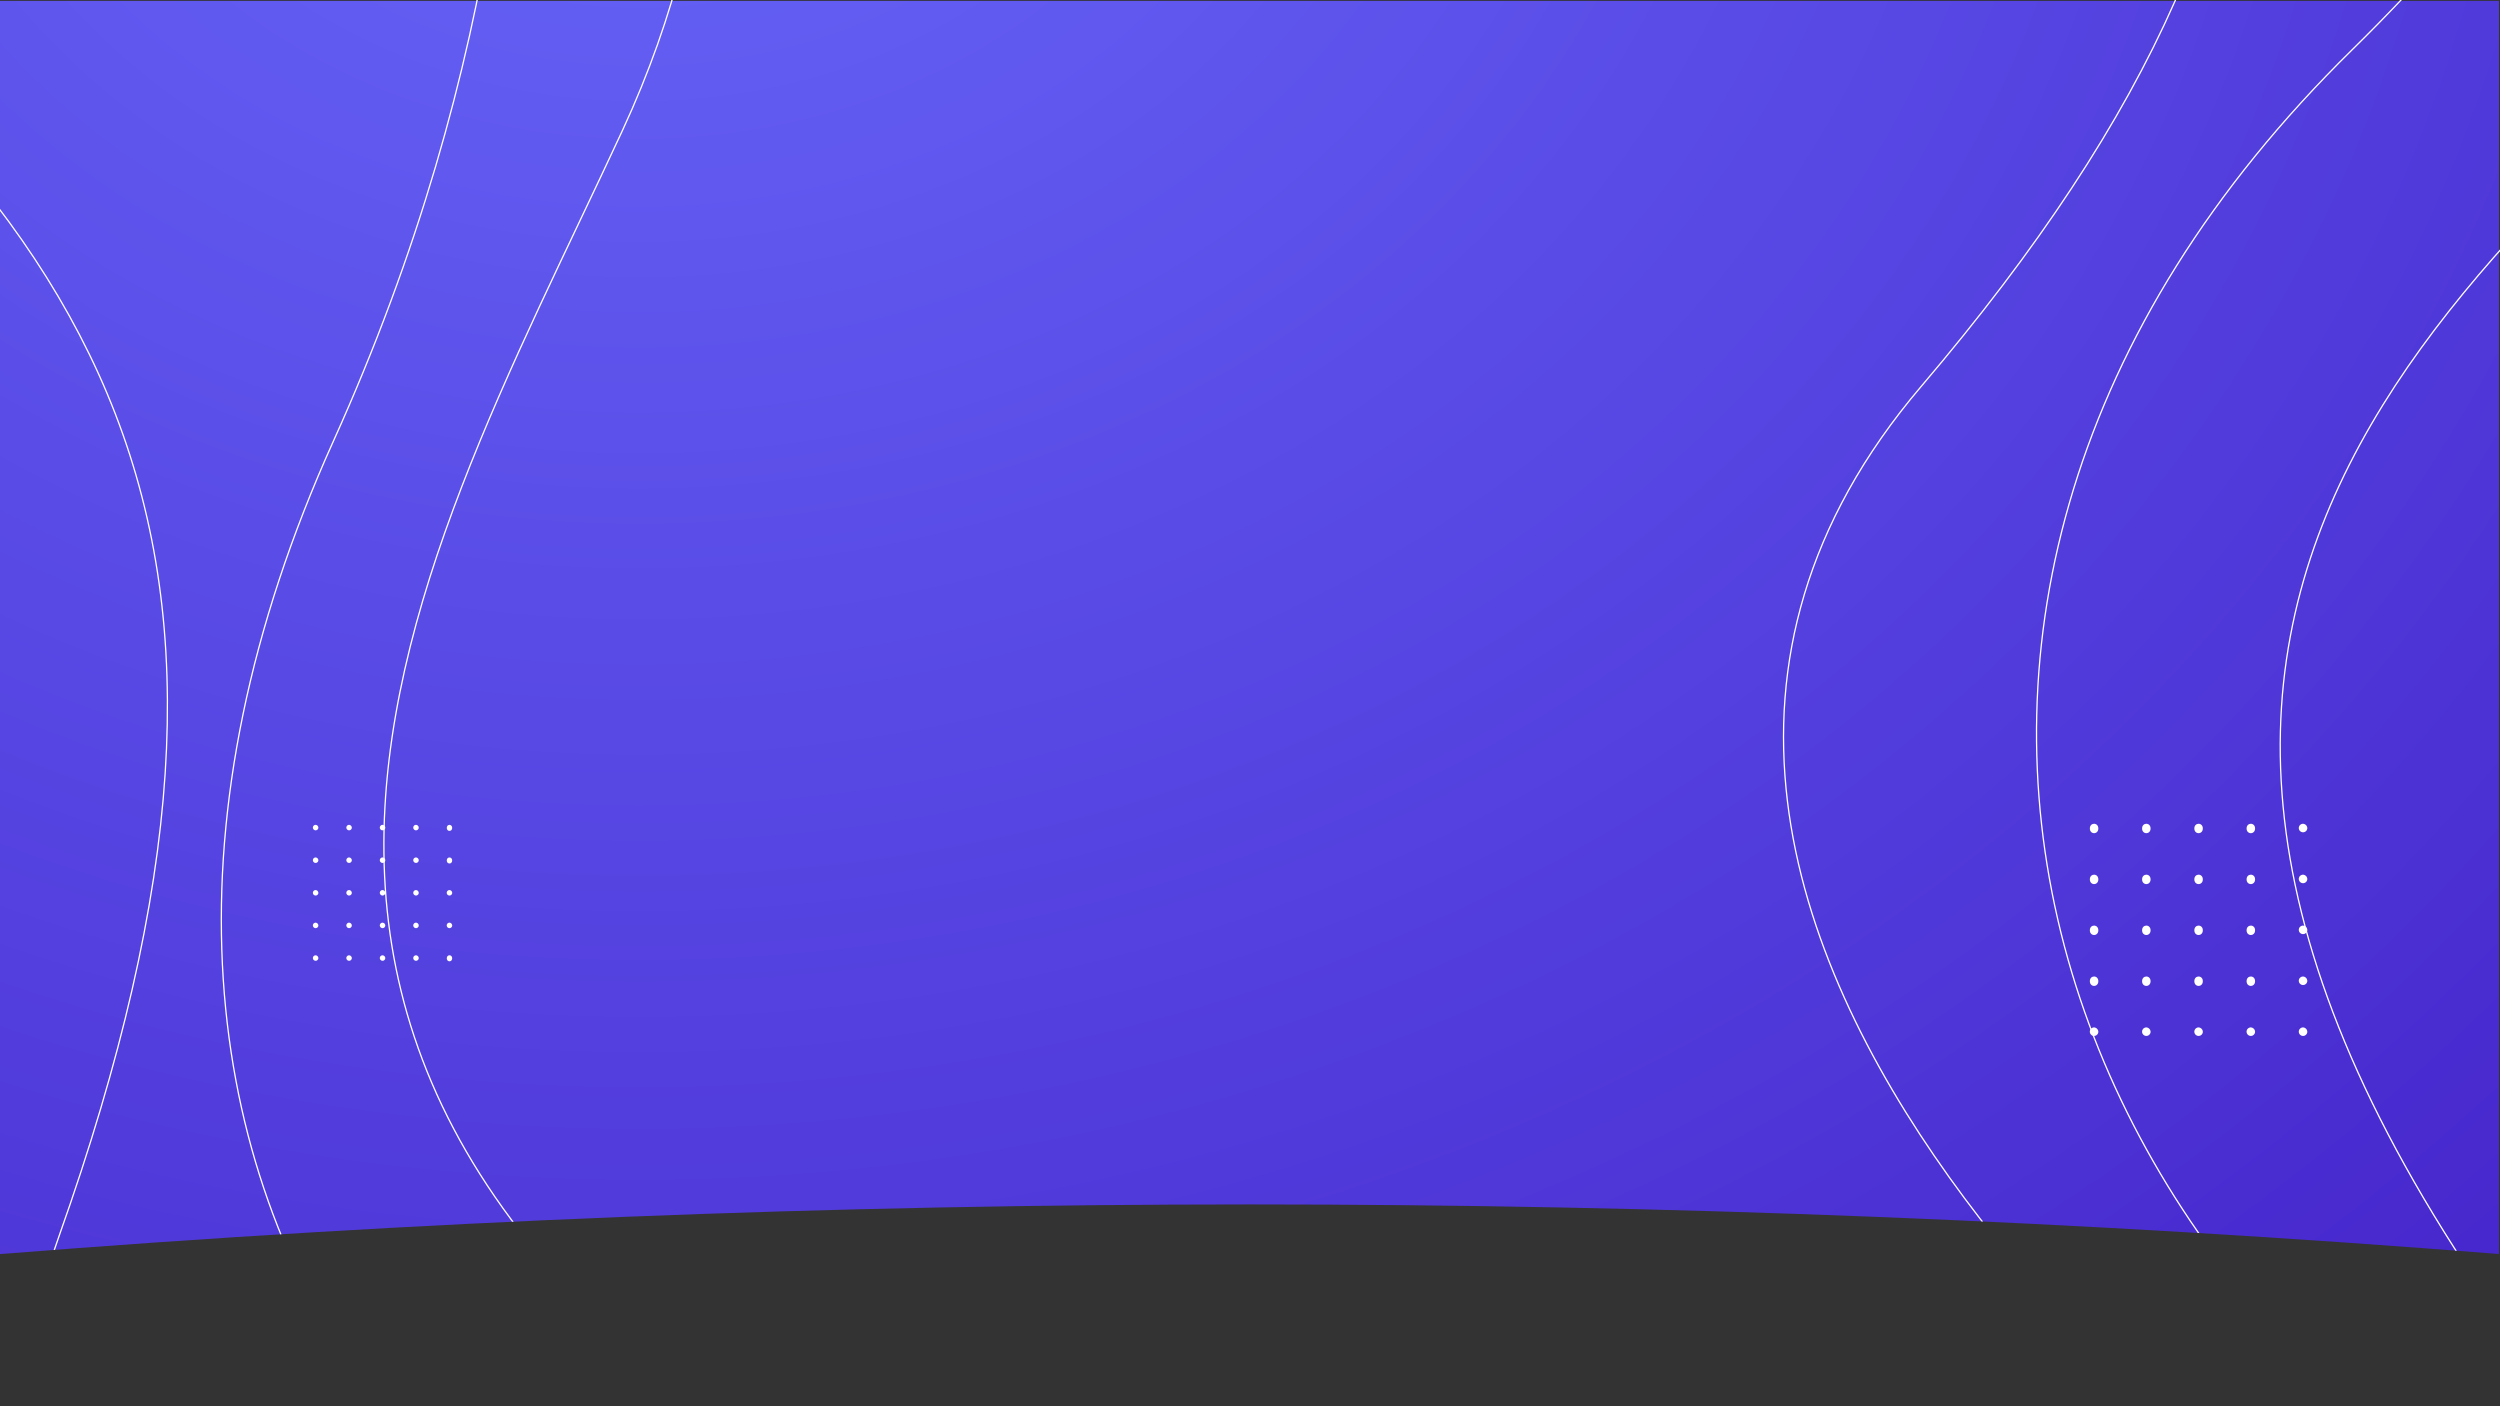 <svg id="Vrstva_1" data-name="Vrstva 1" xmlns="http://www.w3.org/2000/svg" xmlns:xlink="http://www.w3.org/1999/xlink" viewBox="0 0 1920 1080"><rect x="0" y="0" width="1920" height="1080" fill="#333333" stroke="none"/><defs><style>.cls-1,.cls-4{fill:none;}.cls-2{clip-path:url(#clip-path);}.cls-3{fill:url(#Nepojmenovaný_přechod_2);}.cls-4{stroke:#fff;stroke-miterlimit:10;}.cls-5{fill:#fff;}</style><clipPath id="clip-path"><path class="cls-1" d="M0,0V963.14a12099.29,12099.29,0,0,1,1920,0V0Z"/></clipPath><radialGradient id="Nepojmenovaný_přechod_2" cx="0.51" cy="1081.62" r="2.51" gradientTransform="matrix(866.38, 0, 0, -737.77, 50.25, 797704.48)" gradientUnits="userSpaceOnUse"><stop offset="0" stop-color="#6868fa"/><stop offset="0.99" stop-color="#4524cb"/></radialGradient></defs><g id="Group_35" data-name="Group 35"><g class="cls-2"><g id="Group_34" data-name="Group 34"><path id="Path_45" data-name="Path 45" class="cls-3" d="M-1.81.65V963.79a12112.26,12112.26,0,0,1,1921,0V.65Z"/><path id="Path_46" data-name="Path 46" class="cls-4" d="M335.89-701.6S517.62-240.52,256,338.9,367.05,1346.55,868.06,1350"/><path id="Path_47" data-name="Path 47" class="cls-4" d="M457.18-561.6S643.27-256.12,478,100.29,66.94,853.2,741.87,1211.15"/><path id="Path_48" data-name="Path 48" class="cls-4" d="M548.13,1751.55c-7-7.72-694.27-262-502.77-802.25S90.78,165.43-320-130.52"/><path id="Path_49" data-name="Path 49" class="cls-4" d="M2229.94-894s13.79,503.11-423.54,932.26-235.25,981,228.45,1191.77"/><path id="Path_50" data-name="Path 50" class="cls-4" d="M2336.26-641s70.08,360.56-202.92,622.75-634.2,528.21-128.17,1140"/><path id="Path_51" data-name="Path 51" class="cls-4" d="M1790.67,1202.48c-3.86-10-674.27-483.86-315.2-905.71S1780.81-411.7,1499-856.55"/><rect id="Rectangle_4" data-name="Rectangle 4" class="cls-1" x="-1.81" y="0.65" width="1470.63" height="1089.22"/><g id="Group_27" data-name="Group 27"><g id="Group_22" data-name="Group 22"><ellipse id="Ellipse_20" data-name="Ellipse 20" class="cls-5" cx="1608.26" cy="636.27" rx="3.26" ry="3.62"/><ellipse id="Ellipse_21" data-name="Ellipse 21" class="cls-5" cx="1648.38" cy="636.27" rx="3.26" ry="3.62"/><ellipse id="Ellipse_22" data-name="Ellipse 22" class="cls-5" cx="1688.51" cy="636.27" rx="3.26" ry="3.62"/><ellipse id="Ellipse_23" data-name="Ellipse 23" class="cls-5" cx="1728.64" cy="636.27" rx="3.26" ry="3.62"/><path id="Path_52" data-name="Path 52" class="cls-5" d="M1772,636.27a3.27,3.27,0,1,1-3.25-3.61A3.44,3.44,0,0,1,1772,636.27Z"/></g><g id="Group_23" data-name="Group 23"><ellipse id="Ellipse_24" data-name="Ellipse 24" class="cls-5" cx="1608.26" cy="675.37" rx="3.26" ry="3.62"/><ellipse id="Ellipse_25" data-name="Ellipse 25" class="cls-5" cx="1648.38" cy="675.37" rx="3.26" ry="3.62"/><ellipse id="Ellipse_26" data-name="Ellipse 26" class="cls-5" cx="1688.51" cy="675.37" rx="3.26" ry="3.62"/><ellipse id="Ellipse_27" data-name="Ellipse 27" class="cls-5" cx="1728.64" cy="675.37" rx="3.26" ry="3.62"/><path id="Path_53" data-name="Path 53" class="cls-5" d="M1772,675.37a3.27,3.27,0,1,1-3.25-3.61A3.44,3.44,0,0,1,1772,675.37Z"/></g><g id="Group_24" data-name="Group 24"><ellipse id="Ellipse_28" data-name="Ellipse 28" class="cls-5" cx="1608.26" cy="714.47" rx="3.26" ry="3.62"/><ellipse id="Ellipse_29" data-name="Ellipse 29" class="cls-5" cx="1648.38" cy="714.47" rx="3.26" ry="3.62"/><ellipse id="Ellipse_30" data-name="Ellipse 30" class="cls-5" cx="1688.51" cy="714.47" rx="3.26" ry="3.62"/><ellipse id="Ellipse_31" data-name="Ellipse 31" class="cls-5" cx="1728.64" cy="714.47" rx="3.26" ry="3.62"/><path id="Path_54" data-name="Path 54" class="cls-5" d="M1772,714.47a3.27,3.27,0,1,1-3.25-3.61A3.44,3.44,0,0,1,1772,714.47Z"/></g><g id="Group_25" data-name="Group 25"><ellipse id="Ellipse_32" data-name="Ellipse 32" class="cls-5" cx="1608.26" cy="753.57" rx="3.26" ry="3.62"/><ellipse id="Ellipse_33" data-name="Ellipse 33" class="cls-5" cx="1648.38" cy="753.57" rx="3.26" ry="3.62"/><ellipse id="Ellipse_34" data-name="Ellipse 34" class="cls-5" cx="1688.51" cy="753.57" rx="3.26" ry="3.62"/><ellipse id="Ellipse_35" data-name="Ellipse 35" class="cls-5" cx="1728.64" cy="753.57" rx="3.26" ry="3.62"/><path id="Path_55" data-name="Path 55" class="cls-5" d="M1772,753.57a3.27,3.27,0,1,1-3.25-3.61A3.44,3.44,0,0,1,1772,753.57Z"/></g><g id="Group_26" data-name="Group 26"><path id="Path_56" data-name="Path 56" class="cls-5" d="M1611.51,792.67a3.27,3.27,0,1,1-3.25-3.61A3.45,3.45,0,0,1,1611.51,792.67Z"/><path id="Path_57" data-name="Path 57" class="cls-5" d="M1651.64,792.67a3.27,3.27,0,1,1-3.26-3.61A3.45,3.45,0,0,1,1651.64,792.67Z"/><path id="Path_58" data-name="Path 58" class="cls-5" d="M1691.77,792.67a3.27,3.27,0,1,1-3.26-3.61A3.45,3.45,0,0,1,1691.77,792.67Z"/><path id="Path_59" data-name="Path 59" class="cls-5" d="M1731.89,792.67a3.27,3.27,0,1,1-3.25-3.61A3.44,3.44,0,0,1,1731.89,792.67Z"/><path id="Path_60" data-name="Path 60" class="cls-5" d="M1772,792.67a3.27,3.27,0,1,1-3.25-3.61A3.44,3.44,0,0,1,1772,792.67Z"/></g></g><g id="Group_33" data-name="Group 33"><g id="Group_28" data-name="Group 28"><path id="Path_61" data-name="Path 61" class="cls-5" d="M244.49,635.81a2.1,2.1,0,1,1-2.09-2.32A2.21,2.21,0,0,1,244.49,635.81Z"/><path id="Path_62" data-name="Path 62" class="cls-5" d="M270.19,635.81a2.1,2.1,0,1,1-2.09-2.32A2.21,2.21,0,0,1,270.19,635.81Z"/><path id="Path_63" data-name="Path 63" class="cls-5" d="M295.89,635.81a2.1,2.1,0,1,1-2.09-2.32A2.22,2.22,0,0,1,295.89,635.81Z"/><path id="Path_64" data-name="Path 64" class="cls-5" d="M321.58,635.81a2.1,2.1,0,1,1-2.08-2.32A2.21,2.21,0,0,1,321.58,635.81Z"/><ellipse id="Ellipse_36" data-name="Ellipse 36" class="cls-5" cx="345.2" cy="635.81" rx="2.08" ry="2.32"/></g><g id="Group_29" data-name="Group 29"><path id="Path_65" data-name="Path 65" class="cls-5" d="M244.49,660.85a2.1,2.1,0,1,1-2.09-2.32A2.21,2.21,0,0,1,244.49,660.85Z"/><path id="Path_66" data-name="Path 66" class="cls-5" d="M270.19,660.85a2.1,2.1,0,1,1-2.09-2.32A2.21,2.21,0,0,1,270.19,660.85Z"/><path id="Path_67" data-name="Path 67" class="cls-5" d="M295.89,660.85a2.1,2.1,0,1,1-2.09-2.32A2.21,2.21,0,0,1,295.89,660.85Z"/><path id="Path_68" data-name="Path 68" class="cls-5" d="M321.58,660.85a2.1,2.1,0,1,1-2.08-2.32A2.2,2.2,0,0,1,321.58,660.85Z"/><ellipse id="Ellipse_37" data-name="Ellipse 37" class="cls-5" cx="345.2" cy="660.85" rx="2.08" ry="2.32"/></g><g id="Group_30" data-name="Group 30"><path id="Path_69" data-name="Path 69" class="cls-5" d="M244.49,685.89a2.1,2.1,0,1,1-2.09-2.32A2.21,2.21,0,0,1,244.49,685.89Z"/><path id="Path_70" data-name="Path 70" class="cls-5" d="M270.19,685.89a2.1,2.1,0,1,1-2.09-2.32A2.21,2.21,0,0,1,270.19,685.89Z"/><path id="Path_71" data-name="Path 71" class="cls-5" d="M295.89,685.89a2.1,2.1,0,1,1-2.09-2.32A2.22,2.22,0,0,1,295.89,685.89Z"/><path id="Path_72" data-name="Path 72" class="cls-5" d="M321.58,685.89a2.1,2.1,0,1,1-2.08-2.32A2.21,2.21,0,0,1,321.58,685.89Z"/><path id="Path_73" data-name="Path 73" class="cls-5" d="M347.28,685.89a2.1,2.1,0,1,1-2.08-2.32A2.21,2.21,0,0,1,347.28,685.89Z"/></g><g id="Group_31" data-name="Group 31"><path id="Path_74" data-name="Path 74" class="cls-5" d="M244.49,710.93a2.1,2.1,0,1,1-2.09-2.32A2.22,2.22,0,0,1,244.49,710.93Z"/><path id="Path_75" data-name="Path 75" class="cls-5" d="M270.19,710.93a2.1,2.1,0,1,1-2.09-2.32A2.22,2.22,0,0,1,270.19,710.93Z"/><path id="Path_76" data-name="Path 76" class="cls-5" d="M295.89,710.93a2.1,2.1,0,1,1-2.09-2.32A2.22,2.22,0,0,1,295.89,710.93Z"/><path id="Path_77" data-name="Path 77" class="cls-5" d="M321.58,710.93a2.1,2.1,0,1,1-2.08-2.32A2.22,2.22,0,0,1,321.58,710.93Z"/><path id="Path_78" data-name="Path 78" class="cls-5" d="M347.28,710.93a2.1,2.1,0,1,1-2.08-2.32A2.22,2.22,0,0,1,347.28,710.93Z"/></g><g id="Group_32" data-name="Group 32"><path id="Path_79" data-name="Path 79" class="cls-5" d="M244.49,736a2.1,2.1,0,1,1-2.09-2.32A2.21,2.21,0,0,1,244.49,736Z"/><path id="Path_80" data-name="Path 80" class="cls-5" d="M270.19,736a2.1,2.1,0,1,1-2.09-2.32A2.21,2.21,0,0,1,270.19,736Z"/><path id="Path_81" data-name="Path 81" class="cls-5" d="M295.89,736a2.1,2.1,0,1,1-2.09-2.32A2.21,2.21,0,0,1,295.89,736Z"/><path id="Path_82" data-name="Path 82" class="cls-5" d="M321.58,736a2.1,2.1,0,1,1-2.08-2.32A2.2,2.2,0,0,1,321.58,736Z"/><ellipse id="Ellipse_38" data-name="Ellipse 38" class="cls-5" cx="345.2" cy="735.97" rx="2.08" ry="2.32"/></g></g></g></g></g></svg>